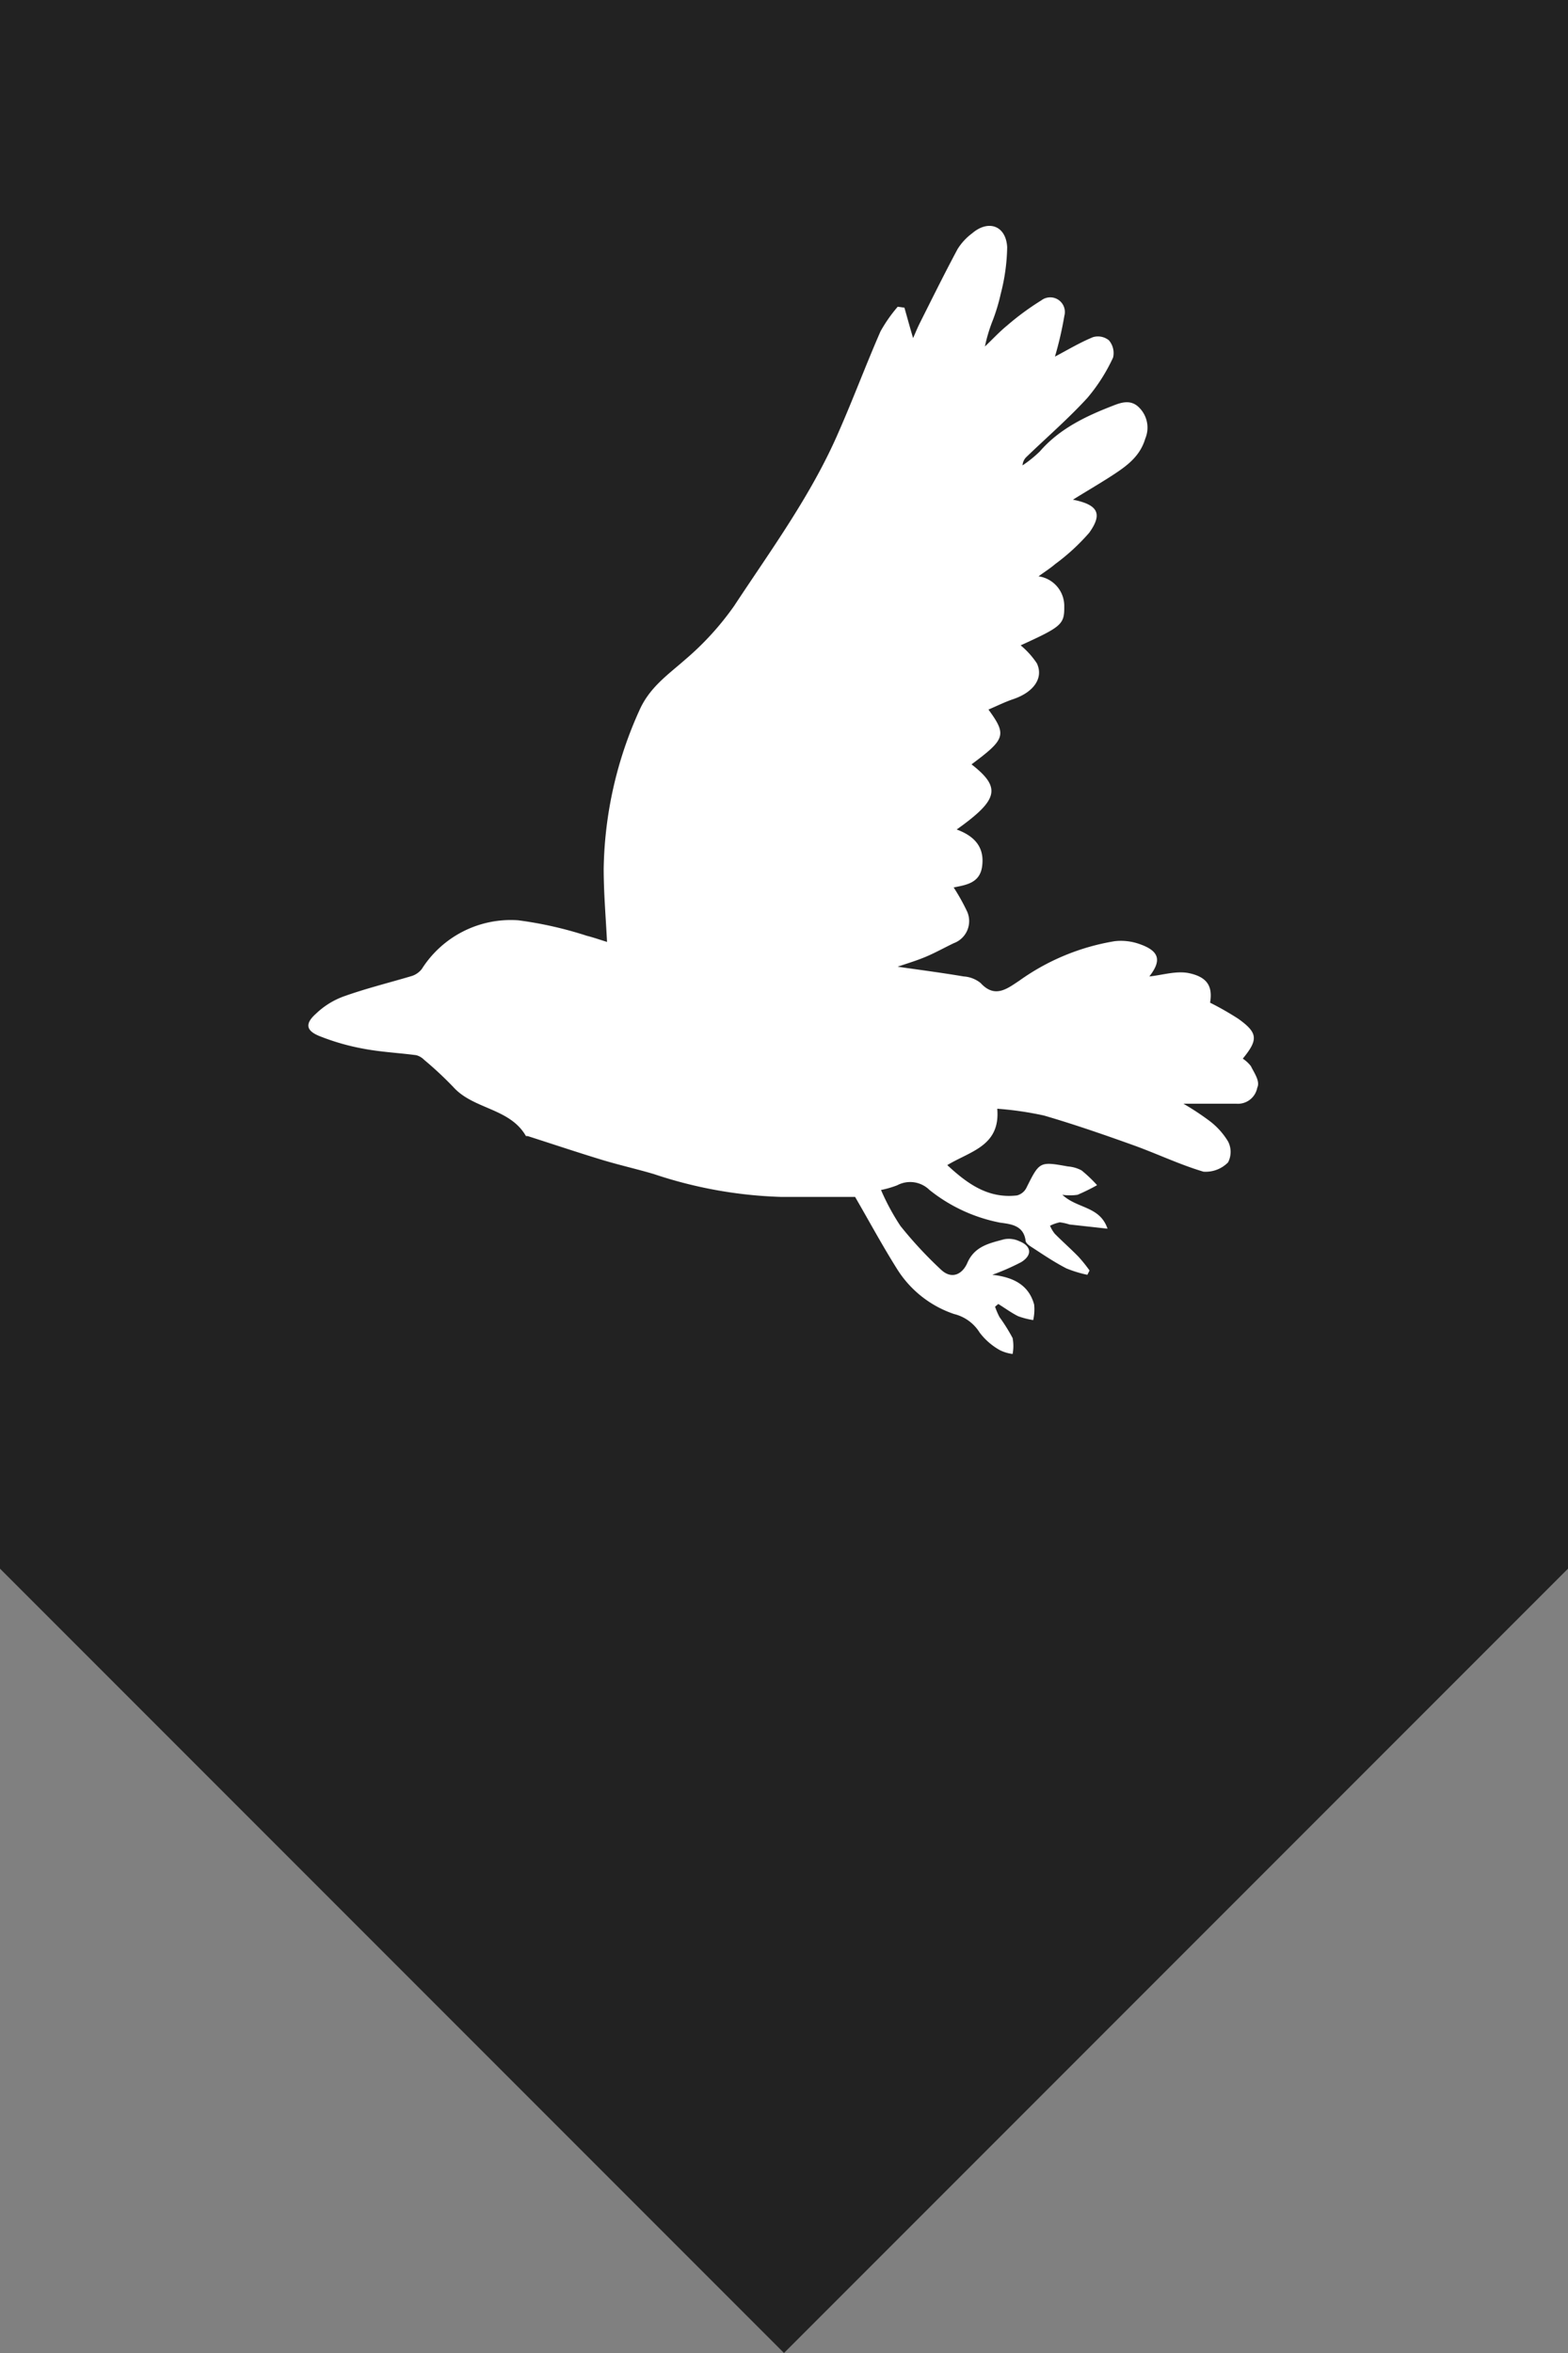 <svg id="Layer_1" data-name="Layer 1" xmlns="http://www.w3.org/2000/svg" viewBox="0 0 150 225">
  <rect x="0" y="0" width="150" height="225" fill="#808080" stroke="none"/>
  <defs>
    <style>
      .cls-1 {
        fill: #222;
      }

      .cls-2 {
        fill: #fff;
      }
    </style>
  </defs>
  <title>MH_Mapmarkers_animals_tidied</title>
  <g>
    <polygon class="cls-1" points="0 0 0 150 75 225 150 150 150 0 0 0"/>
    <path class="cls-2" d="M119.66,101.94a3.29,3.29,0,0,0-.77-.71c1.5-1.83,1.44-2.47-.43-3.81a28.25,28.25,0,0,0-2.7-1.54c.27-1.57-.28-2.45-2-2.82-1.22-.26-2.59.19-3.81.31,1.17-1.5,1-2.42-.92-3.09a5.3,5.3,0,0,0-2.4-.28,21.67,21.67,0,0,0-9.14,3.79c-1.13.74-2.31,1.71-3.68.21a2.87,2.87,0,0,0-1.62-.63c-2.14-.36-4.29-.64-6.32-.93.81-.28,1.76-.56,2.67-.94s1.8-.88,2.7-1.31a2.25,2.25,0,0,0,1.29-3,19.27,19.27,0,0,0-1.3-2.33c1.2-.24,2.5-.42,2.72-2,.26-1.86-.74-2.92-2.43-3.54,4-2.85,4.28-4,1.42-6.23,3.25-2.42,3.39-2.81,1.62-5.24.82-.35,1.58-.73,2.38-1,1.92-.65,2.92-2,2.25-3.42a7.9,7.9,0,0,0-1.55-1.72c3.88-1.77,4.19-2,4.17-3.69a2.86,2.86,0,0,0-2.46-2.91c.66-.48,1.15-.79,1.59-1.17a20,20,0,0,0,3.26-3c1.31-1.83.83-2.68-1.56-3.16,1.26-.78,2.44-1.47,3.58-2.2,1.42-.92,2.81-1.84,3.34-3.64A2.7,2.7,0,0,0,109,39c-.79-.83-1.71-.53-2.52-.21-2.59,1-5.12,2.2-7,4.37a11.44,11.44,0,0,1-1.66,1.34,1.22,1.22,0,0,1,.4-.83c1.94-1.87,4-3.65,5.81-5.63a16.9,16.9,0,0,0,2.45-3.85,1.87,1.87,0,0,0-.4-1.65,1.67,1.67,0,0,0-1.52-.3c-1.27.52-2.46,1.24-3.64,1.86a34,34,0,0,0,.9-3.9,1.4,1.4,0,0,0-2.2-1.48,25.59,25.59,0,0,0-3.28,2.41c-.76.62-1.42,1.35-2.12,2A15.25,15.25,0,0,1,95,30.56a18.22,18.22,0,0,0,.74-2.49,18.84,18.84,0,0,0,.61-4.44c-.12-2.06-1.8-2.65-3.35-1.32a5.49,5.49,0,0,0-1.39,1.5c-1.25,2.33-2.42,4.7-3.61,7.07-.24.48-.45,1-.65,1.45-.3-1-.57-2-.83-2.91l-.64-.09a14.15,14.15,0,0,0-1.65,2.36c-1.39,3.18-2.6,6.43-4,9.61-2.59,6-6.45,11.25-10,16.64a27.42,27.42,0,0,1-4.68,5.13c-1.67,1.47-3.41,2.65-4.39,4.87a38,38,0,0,0-3.41,15.13c0,2.3.2,4.6.32,7-.74-.23-1.34-.44-1.94-.59A36.55,36.55,0,0,0,49.57,88a10.08,10.08,0,0,0-9.22,4.66,2,2,0,0,1-.93.66c-2.21.66-4.47,1.21-6.65,2a7.59,7.59,0,0,0-2.53,1.6c-1.06.94-1,1.61.29,2.14a21.93,21.93,0,0,0,4.29,1.23c1.65.31,3.34.39,5,.61a1.66,1.66,0,0,1,.75.44,34.33,34.33,0,0,1,2.79,2.6c1.93,2.15,5.39,2,6.94,4.67,0,.05.17,0,.26.05,2.34.75,4.67,1.53,7,2.24,1.65.5,3.34.88,5,1.37a42.14,42.14,0,0,0,12.09,2.18h7.15c1.3,2.24,2.58,4.61,4,6.87a10.31,10.31,0,0,0,5.47,4.33,4,4,0,0,1,2.45,1.78,6.24,6.24,0,0,0,1.94,1.68,3.8,3.8,0,0,0,1.21.36,4.09,4.09,0,0,0,0-1.52,17,17,0,0,0-1.25-2,7.35,7.35,0,0,1-.43-1l.31-.26c.63.39,1.24.84,1.9,1.17a7.6,7.6,0,0,0,1.44.37,4.7,4.7,0,0,0,.09-1.48c-.48-1.76-1.82-2.61-4-2.85a22.69,22.69,0,0,0,2.76-1.21c1.07-.66,1-1.53-.17-2a2.38,2.38,0,0,0-1.45-.19c-1.39.38-2.83.65-3.53,2.26-.48,1.1-1.5,1.62-2.53.64a39.16,39.16,0,0,1-3.87-4.17,22.09,22.09,0,0,1-1.86-3.44,9.46,9.46,0,0,0,1.55-.45,2.63,2.63,0,0,1,3.08.44,15.52,15.52,0,0,0,6.75,3.13c1,.14,2.25.24,2.45,1.71,0,.25.38.51.64.67,1.07.7,2.14,1.42,3.27,2a11.46,11.46,0,0,0,2,.61l.21-.41a13.83,13.83,0,0,0-1.07-1.33c-.73-.75-1.52-1.44-2.26-2.19a3.18,3.18,0,0,1-.45-.76,3.77,3.77,0,0,1,.94-.33,5.6,5.6,0,0,1,.93.21l3.63.4c-.74-2.17-2.89-1.9-4.32-3.24a5.09,5.09,0,0,0,1.45,0,19.05,19.05,0,0,0,1.87-.92,13.09,13.09,0,0,0-1.48-1.41,3.23,3.23,0,0,0-1.3-.38c-2.74-.49-2.72-.48-4,2.08a1.4,1.4,0,0,1-.88.69c-2.74.32-4.72-1.09-6.67-2.9,2.22-1.34,5.09-1.83,4.78-5.39a31.76,31.76,0,0,1,4.47.65c2.88.84,5.71,1.82,8.53,2.83,2.26.81,4.44,1.86,6.73,2.54a3,3,0,0,0,2.35-.89,2.17,2.17,0,0,0,0-2,6.94,6.94,0,0,0-1.82-2,25.54,25.54,0,0,0-2.45-1.61h5.06a1.88,1.88,0,0,0,2-1.52C120.57,103.4,120,102.63,119.66,101.94Z"/>
  </g>
</svg>
